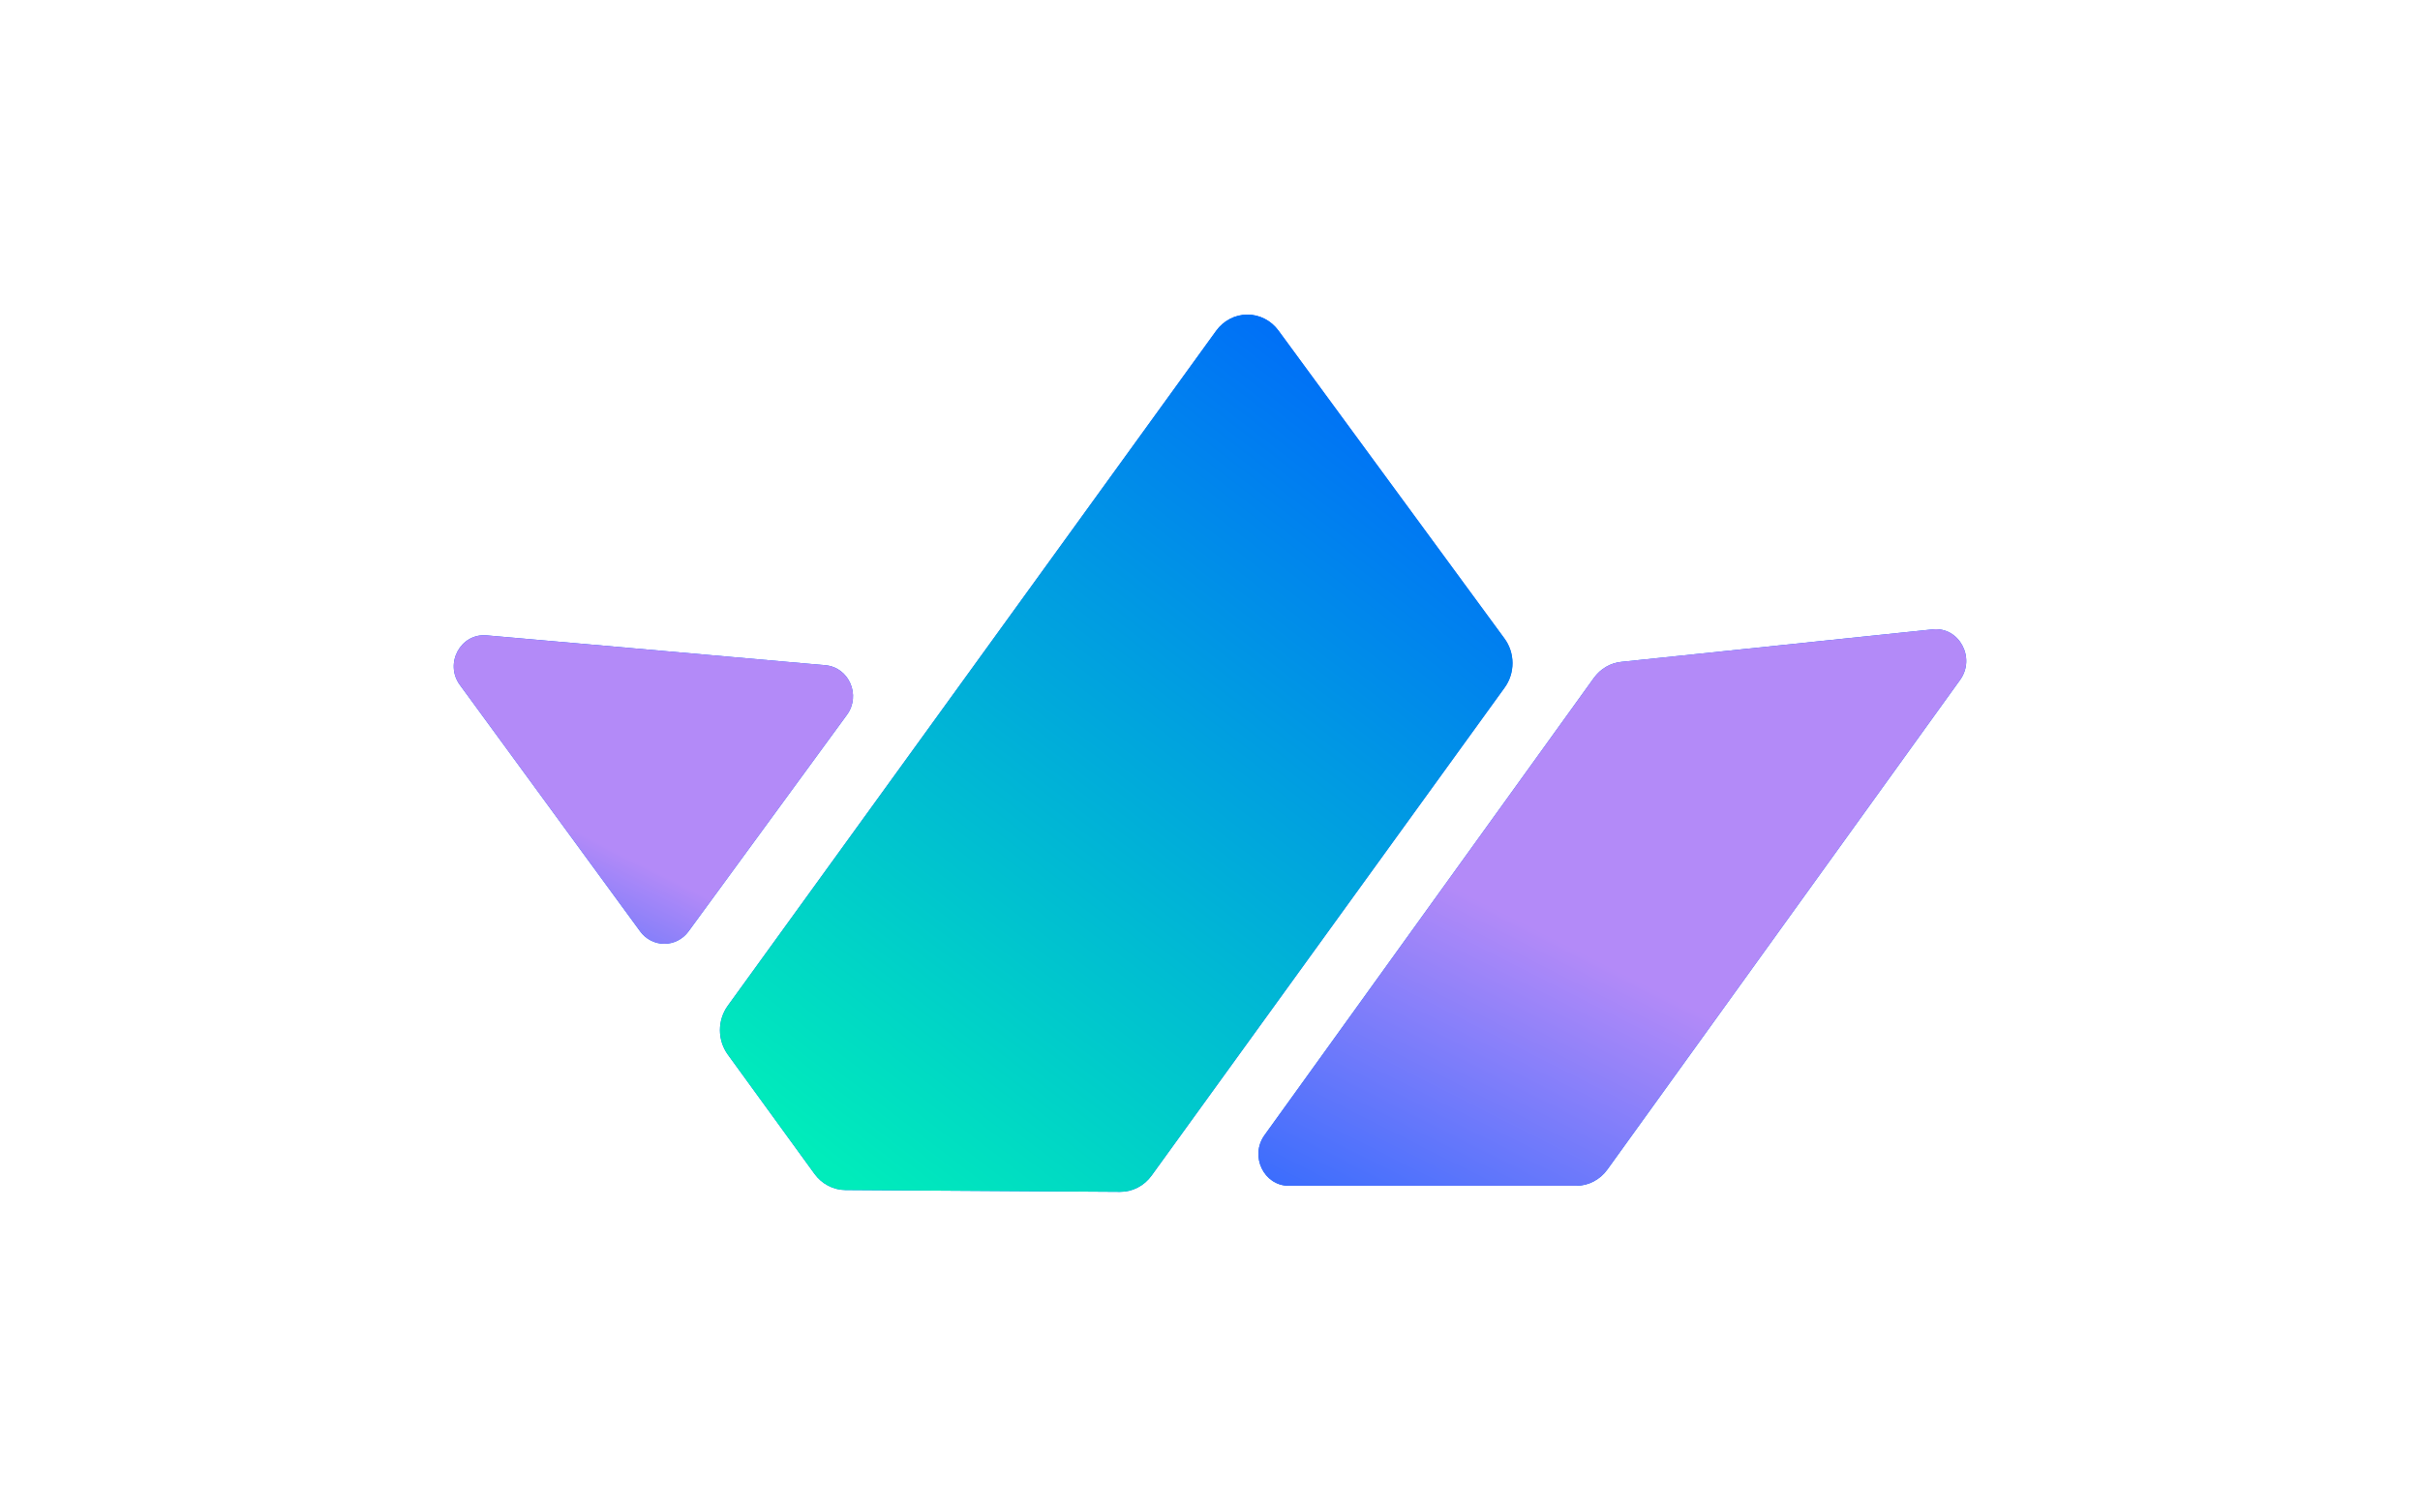 <?xml version="1.0" encoding="UTF-8"?>
<svg width="400px" height="250px" viewBox="0 0 400 250" version="1.1" xmlns="http://www.w3.org/2000/svg" xmlns:xlink="http://www.w3.org/1999/xlink">
    <title>Rectangle</title>
    <defs>
        <linearGradient x1="-383.208%" y1="-260.706%" x2="-496.163%" y2="-93.973%" id="linearGradient-1">
            <stop stop-color="#B38AF8" offset="17.779%"></stop>
            <stop stop-color="#005FFF" offset="56.382%"></stop>
            <stop stop-color="#00ECBB" offset="100%"></stop>
        </linearGradient>
        <linearGradient x1="-383.207%" y1="-271.737%" x2="-505.647%" y2="-85.818%" id="linearGradient-2">
            <stop stop-color="#B38AF8" offset="17.779%"></stop>
            <stop stop-color="#005FFF" offset="56.382%"></stop>
            <stop stop-color="#00ECBB" offset="100%"></stop>
        </linearGradient>
        <linearGradient x1="-303.591%" y1="-470.351%" x2="-466.304%" y2="-234.333%" id="linearGradient-3">
            <stop stop-color="#B38AF8" offset="17.779%"></stop>
            <stop stop-color="#005FFF" offset="56.382%"></stop>
            <stop stop-color="#00ECBB" offset="100%"></stop>
        </linearGradient>
    </defs>
    <g id="Page-1" stroke="none" stroke-width="1" fill="none" fill-rule="evenodd">
        <rect id="Rectangle" fill="#FFFFFF" x="0" y="0" width="400" height="250"></rect>
        <g id="Stream_BrandMark_GRDNT" transform="translate(75, 52)">
            <path d="M1.014,61.214 L30.812,101.947 C31.277,102.585 31.88,103.102 32.574,103.458 C33.268,103.814 34.033,104 34.808,104 C35.584,104 36.349,103.814 37.042,103.458 C37.736,103.102 38.339,102.585 38.805,101.947 L64.991,66.149 C67.349,62.924 65.335,58.299 61.423,57.954 L5.439,53.02 C1.133,52.64 -1.581,57.669 1.014,61.214 Z" id="Path" fill="#005FFF"></path>
            <path d="M1.014,61.214 L30.812,101.947 C31.277,102.585 31.88,103.102 32.574,103.458 C33.268,103.814 34.033,104 34.808,104 C35.584,104 36.349,103.814 37.042,103.458 C37.736,103.102 38.339,102.585 38.805,101.947 L64.991,66.149 C67.349,62.924 65.335,58.299 61.423,57.954 L5.439,53.02 C1.133,52.64 -1.581,57.669 1.014,61.214 Z" id="Path" fill="url(#linearGradient-1)"></path>
            <path d="M188.451,60.053 L134.015,135.623 C131.53,139.074 133.89,144 138.03,144 L185.519,144 C186.52,144 187.508,143.757 188.405,143.289 C189.3,142.822 190.08,142.144 190.681,141.308 L248.98,60.382 C251.607,56.737 248.82,51.575 244.469,52.028 L192.975,57.398 C192.086,57.49 191.225,57.773 190.446,58.23 C189.667,58.687 188.988,59.308 188.451,60.053 Z" id="Path" fill="#005FFF"></path>
            <path d="M188.451,60.053 L134.015,135.623 C131.53,139.074 133.89,144 138.03,144 L185.519,144 C186.52,144 187.508,143.757 188.405,143.289 C189.3,142.822 190.08,142.144 190.681,141.308 L248.98,60.382 C251.607,56.737 248.82,51.575 244.469,52.028 L192.975,57.398 C192.086,57.49 191.225,57.773 190.446,58.23 C189.667,58.687 188.988,59.308 188.451,60.053 Z" id="Path" fill="url(#linearGradient-2)"></path>
            <path d="M173.704,61.648 L115.339,142.317 C114.734,143.155 113.948,143.834 113.044,144.3 C112.141,144.766 111.145,145.006 110.136,145 L64.751,144.702 C63.757,144.696 62.778,144.452 61.89,143.989 C61.002,143.526 60.229,142.856 59.63,142.032 L45.304,122.314 C44.459,121.152 44.002,119.736 44,118.28 C43.998,116.824 44.453,115.407 45.295,114.243 L126.019,2.678 C126.618,1.85 127.394,1.177 128.287,0.712 C129.179,0.247 130.163,0.004 131.161,0 C132.159,-0.003 133.144,0.233 134.04,0.692 C134.935,1.15 135.715,1.818 136.32,2.643 L173.675,53.548 C174.529,54.71 174.995,56.13 175,57.593 C175.005,59.055 174.55,60.479 173.704,61.648 Z" id="Path" fill="#005FFF"></path>
            <path d="M173.704,61.648 L115.339,142.317 C114.734,143.155 113.948,143.834 113.044,144.3 C112.141,144.766 111.145,145.006 110.136,145 L64.751,144.702 C63.757,144.696 62.778,144.452 61.89,143.989 C61.002,143.526 60.229,142.856 59.63,142.032 L45.304,122.314 C44.459,121.152 44.002,119.736 44,118.28 C43.998,116.824 44.453,115.407 45.295,114.243 L126.019,2.678 C126.618,1.85 127.394,1.177 128.287,0.712 C129.179,0.247 130.163,0.004 131.161,0 C132.159,-0.003 133.144,0.233 134.04,0.692 C134.935,1.15 135.715,1.818 136.32,2.643 L173.675,53.548 C174.529,54.71 174.995,56.13 175,57.593 C175.005,59.055 174.55,60.479 173.704,61.648 Z" id="Path" fill="url(#linearGradient-3)"></path>
        </g>
    </g>
</svg>